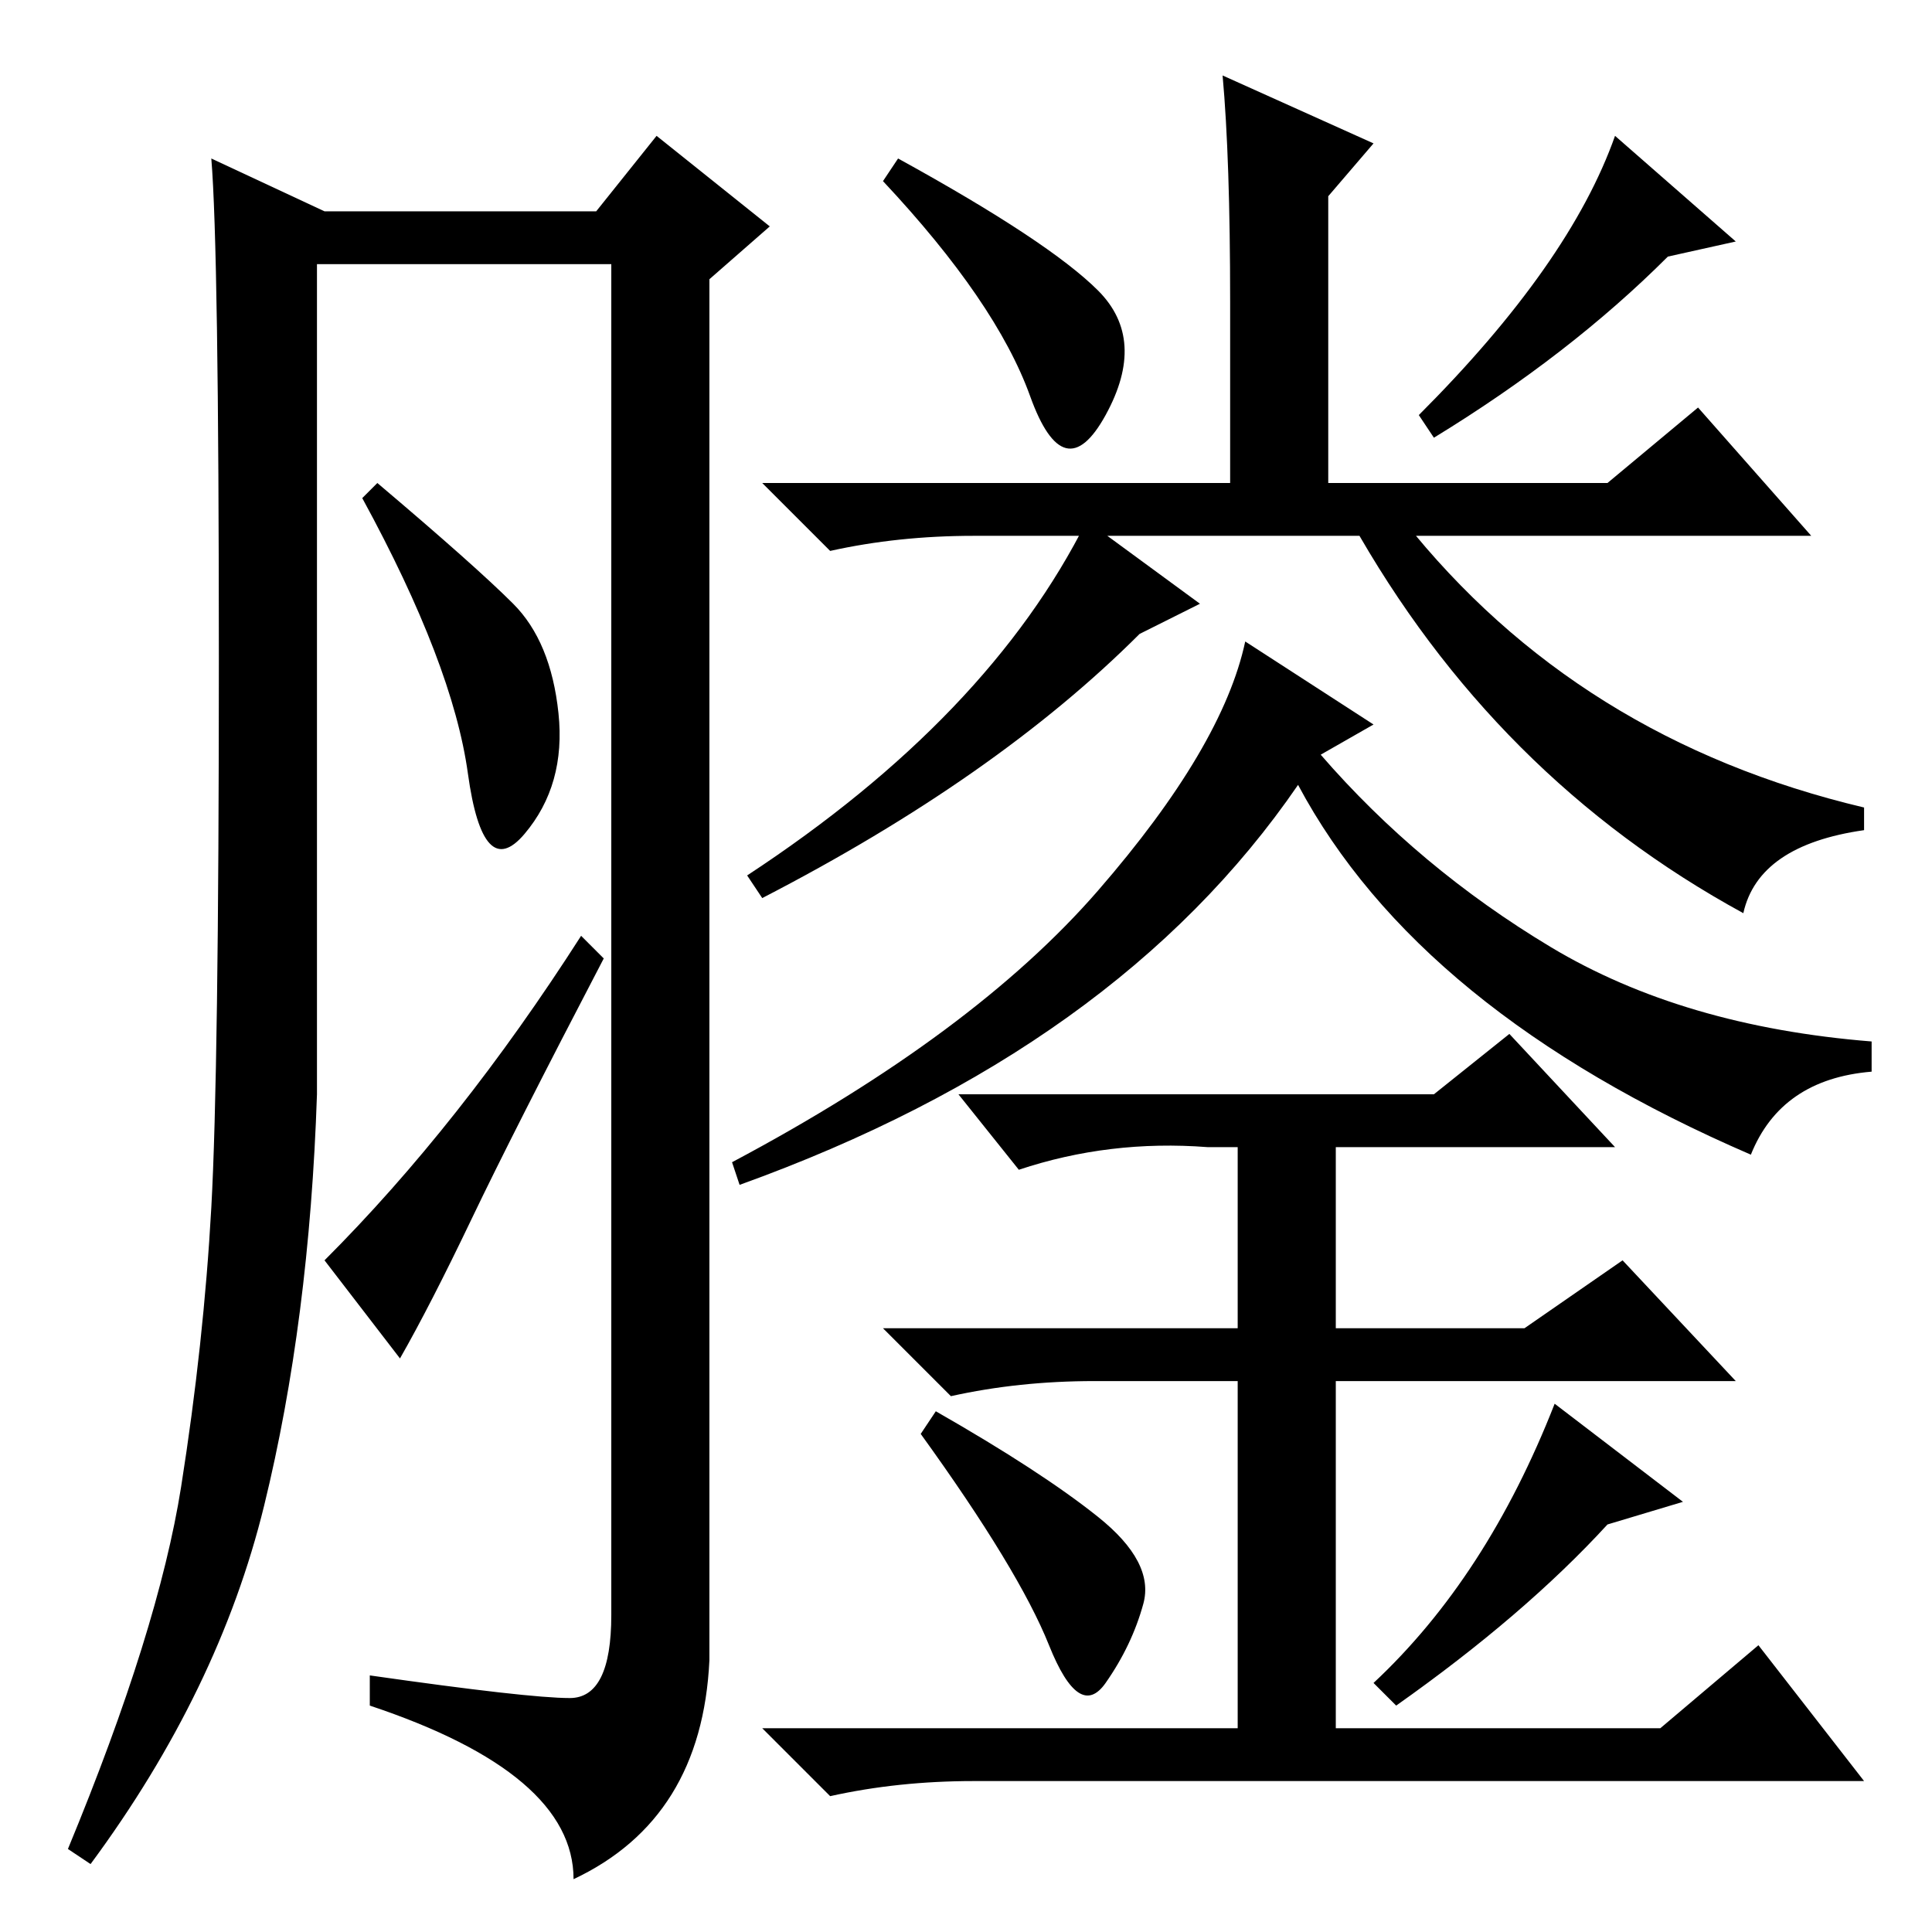 <?xml version="1.0" standalone="no"?>
<!DOCTYPE svg PUBLIC "-//W3C//DTD SVG 1.1//EN" "http://www.w3.org/Graphics/SVG/1.1/DTD/svg11.dtd" >
<svg xmlns="http://www.w3.org/2000/svg" xmlns:xlink="http://www.w3.org/1999/xlink" version="1.1" viewBox="0 -36 256 256">
  <g transform="matrix(1 0 0 -1 0 220)">
   <path fill="currentColor"
d="M75.5 31q5.5 0 5.5 11v179h-39v-110q-1 -30 -7 -54.5t-23 -47.5l-3 2q12 29 15 48t4 37t1 72.5t-1 66.5l15 -7h36l8 10l15 -12l-8 -7v-183q-1 -21 -18 -29q0 14 -27 23v4q21 -3 26.5 -3zM68 176q5 -5 6 -14.5t-4.5 -16t-7.5 8t-14 36.5l2 2q13 -11 18 -16zM77 132l3 -3
q-12 -23 -17.5 -34.5t-9.5 -18.5l-10 13q18 18 34 43zM145.5 217.5q6.5 -6.5 1 -16.5t-10 2.5t-19.5 28.5l2 3q20 -11 26.5 -17.5zM221 222q-13 -13 -31 -24l-2 3q20 20 26 37l16 -14zM182 160l-7 -4q13 -15 30.5 -25.5t42.5 -12.5v-4q-12 -1 -16 -11q-44 19 -60 49
q-24 -35 -74 -53l-1 3q32 17 48.5 36t19.5 33zM190 111l10 8l14 -15h-37v-24h25l13 9l15 -16h-53v-46h43l13 11l14 -18h-118q-10 0 -19 -2l-9 9h63v46h-19q-10 0 -19 -2l-9 9h47v24h-4q-13 1 -25 -3l-8 10h63zM145.5 55q7.5 -6 6 -11.5t-5 -10.5t-7.5 5t-17 28l2 3
q14 -8 21.5 -14zM223 57l-10 -3q-11 -12 -28 -24l-3 3q15 14 24 37zM159 176l-8 -4q-19 -19 -50 -35l-2 3q32 21 45 47zM186 187q23 -29 61 -38v-3q-14 -2 -16 -11q-33 18 -52 52h7zM176 185h-5h-14h-28q-10 0 -19 -2l-9 9h62v24q0 19 -1 30l20 -9l-6 -7v-38h37l12 10
l15 -17h-57h-7z" />
  </g>

</svg>
